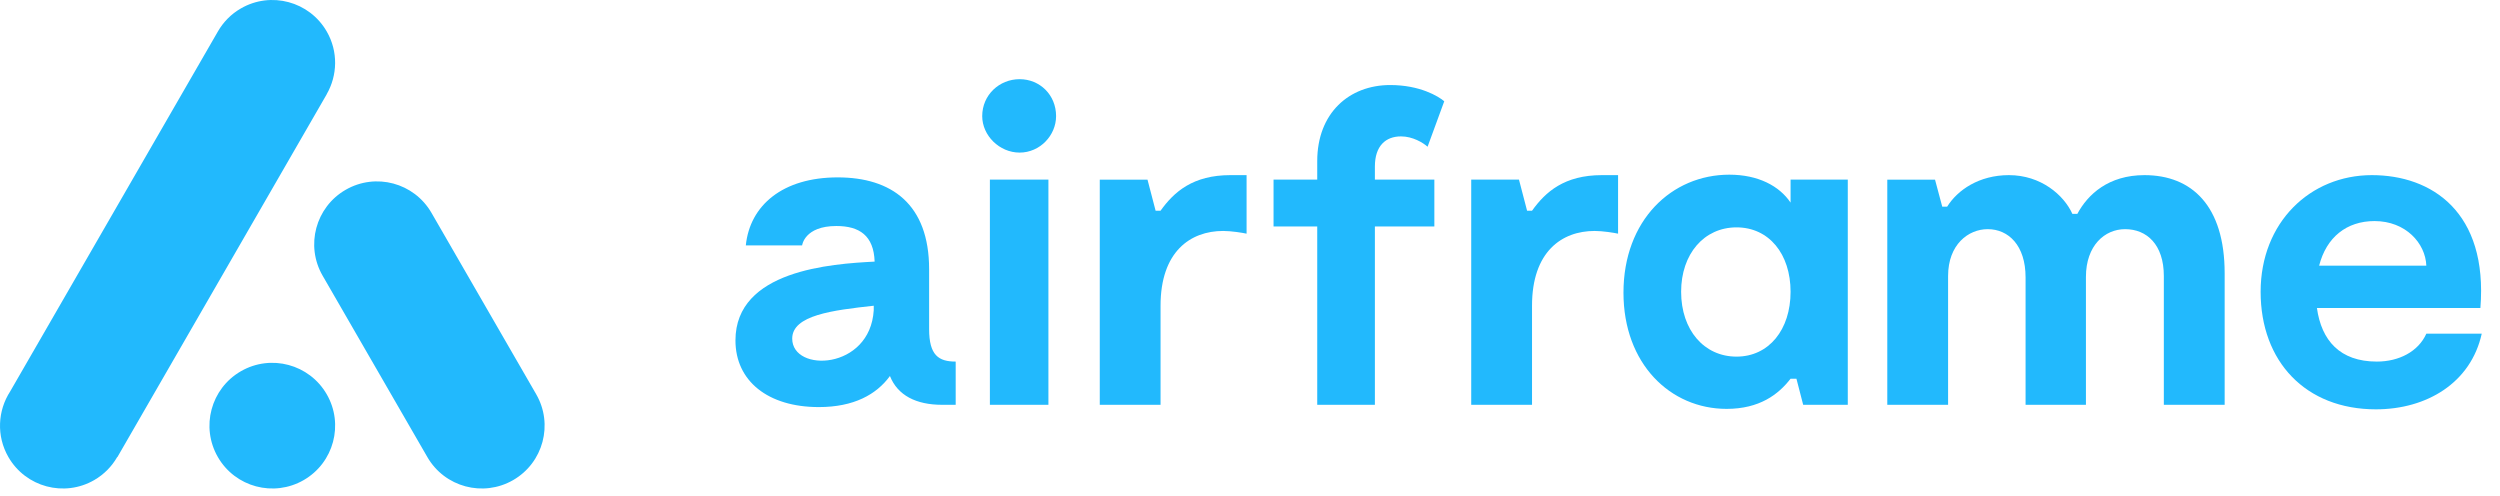     <!-- START Logo "Airframe" alone-primary -->
    <svg width="131" height="26" viewBox="0 0 131 26" fill="none" xmlns="http://www.w3.org/2000/svg">
        <g clip-path="url(#clip0)">
            <path d="M15.915 25.156C14.34 26.065 12.325 25.525 11.417 23.951C10.508 22.376 11.047 20.362 12.622 19.453C14.197 18.545 16.21 19.084 17.12 20.659C18.029 22.233 17.49 24.247 15.915 25.156Z" fill="#22B9FD"/>
            <path d="M11.418 1.648L0.533 20.511C-0.119 21.516 -0.199 22.842 0.441 23.951C1.35 25.525 3.364 26.065 4.938 25.156C5.458 24.855 5.863 24.434 6.142 23.948L6.15 23.954L17.121 4.939L17.118 4.938C17.685 3.953 17.729 2.702 17.12 1.648C16.211 0.072 14.197 -0.468 12.622 0.442C12.102 0.741 11.698 1.163 11.418 1.648Z" fill="#22B9FD"/>
            <path d="M16.905 14.445L22.393 23.95C23.302 25.525 25.316 26.065 26.891 25.156C28.466 24.247 29.006 22.232 28.096 20.658L22.609 11.152C21.699 9.577 19.686 9.037 18.11 9.947C16.536 10.856 15.996 12.87 16.905 14.445Z" fill="#22B9FD"/>
            <path d="M50.078 18.947V21.212H49.37C48.002 21.212 47.035 20.717 46.633 19.703C45.926 20.671 44.745 21.331 42.905 21.331C40.237 21.331 38.538 19.962 38.538 17.838C38.538 14.157 43.565 13.826 45.831 13.708C45.784 12.339 45.029 11.843 43.825 11.843C42.149 11.843 42.031 12.858 42.031 12.858H39.081C39.294 10.758 41.016 9.295 43.896 9.295C46.704 9.295 48.686 10.688 48.686 14.109V17.248C48.687 18.616 49.182 18.947 50.078 18.947ZM45.784 16.256V16.02C43.636 16.256 41.512 16.515 41.512 17.743C41.512 19.536 45.594 19.395 45.784 16.256Z" fill="#22B9FD"/>
            <path d="M51.468 6.084C51.468 4.975 52.366 4.149 53.428 4.149C54.489 4.149 55.339 4.975 55.339 6.084C55.339 7.099 54.489 7.996 53.428 7.996C52.366 7.996 51.468 7.099 51.468 6.084ZM51.87 9.412H54.937V21.212H51.87V9.412Z" fill="#22B9FD"/>
            <path d="M65.32 12.244C65.109 12.197 64.518 12.102 64.094 12.102C62.371 12.102 60.813 13.189 60.813 16.02V21.213H57.628V9.413H60.129L60.554 11.041H60.813C61.522 10.05 62.513 9.177 64.471 9.177H65.321V12.244H65.32Z" fill="#22B9FD"/>
            <path d="M75.16 9.412V11.867H72.044V21.212H69.023V11.867H66.734V9.412H69.023V8.444C69.023 5.919 70.699 4.456 72.847 4.456C74.404 4.456 75.372 5.046 75.679 5.306L74.805 7.689C74.569 7.477 74.026 7.147 73.413 7.147C72.61 7.147 72.044 7.642 72.044 8.728V9.412H75.16Z" fill="#22B9FD"/>
            <path d="M84.787 12.244C84.575 12.197 83.984 12.102 83.56 12.102C81.836 12.102 80.278 13.188 80.278 16.02V21.213H77.092V9.412H79.594L80.019 11.042H80.278C80.987 10.049 81.979 9.177 83.938 9.177H84.787V12.244ZM96.823 21.213H94.487L94.133 19.844H93.826C93.189 20.67 92.198 21.425 90.474 21.425C87.525 21.425 85.07 19.065 85.07 15.336C85.07 11.537 87.596 9.153 90.617 9.153C92.127 9.153 93.237 9.743 93.826 10.616V9.412H96.824V21.213H96.823ZM90.994 18.687C92.694 18.687 93.826 17.272 93.826 15.289C93.826 13.306 92.694 11.914 90.994 11.914C89.294 11.914 88.091 13.306 88.091 15.289C88.091 17.295 89.294 18.687 90.994 18.687Z" fill="#22B9FD"/>
            <path d="M116.572 14.321V21.213H113.385V14.463C113.385 12.811 112.487 12.008 111.355 12.008C110.294 12.008 109.303 12.858 109.303 14.511V21.213H106.14V14.534C106.14 12.858 105.243 12.008 104.157 12.008C103.142 12.008 102.08 12.811 102.08 14.463V21.213H98.894V9.413H101.395L101.773 10.828H102.032C102.575 9.955 103.708 9.177 105.266 9.177C106.941 9.177 108.144 10.215 108.593 11.207H108.853C109.396 10.191 110.481 9.177 112.368 9.177C114.848 9.177 116.572 10.781 116.572 14.321Z" fill="#22B9FD"/>
            <path d="M124.498 21.449C120.816 21.449 118.457 18.947 118.457 15.29C118.457 11.655 121.051 9.177 124.286 9.177C127.425 9.177 130.374 11.111 129.973 16.139H121.407C121.643 17.838 122.61 18.947 124.545 18.947C125.701 18.947 126.717 18.428 127.141 17.484H130.043C129.477 20.056 127.165 21.449 124.498 21.449ZM121.523 13.92H127.14C127.093 12.741 126.055 11.584 124.426 11.584C122.963 11.584 121.902 12.433 121.523 13.92Z" fill="#22B9FD"/>
        </g>
        <defs>
            <clipPath id="clip0">
                <rect width="130.043" height="25.598" fill="white"/>
            </clipPath>
        </defs>
      </svg>
      <!-- END Logo "Airframe" alone-primary -->